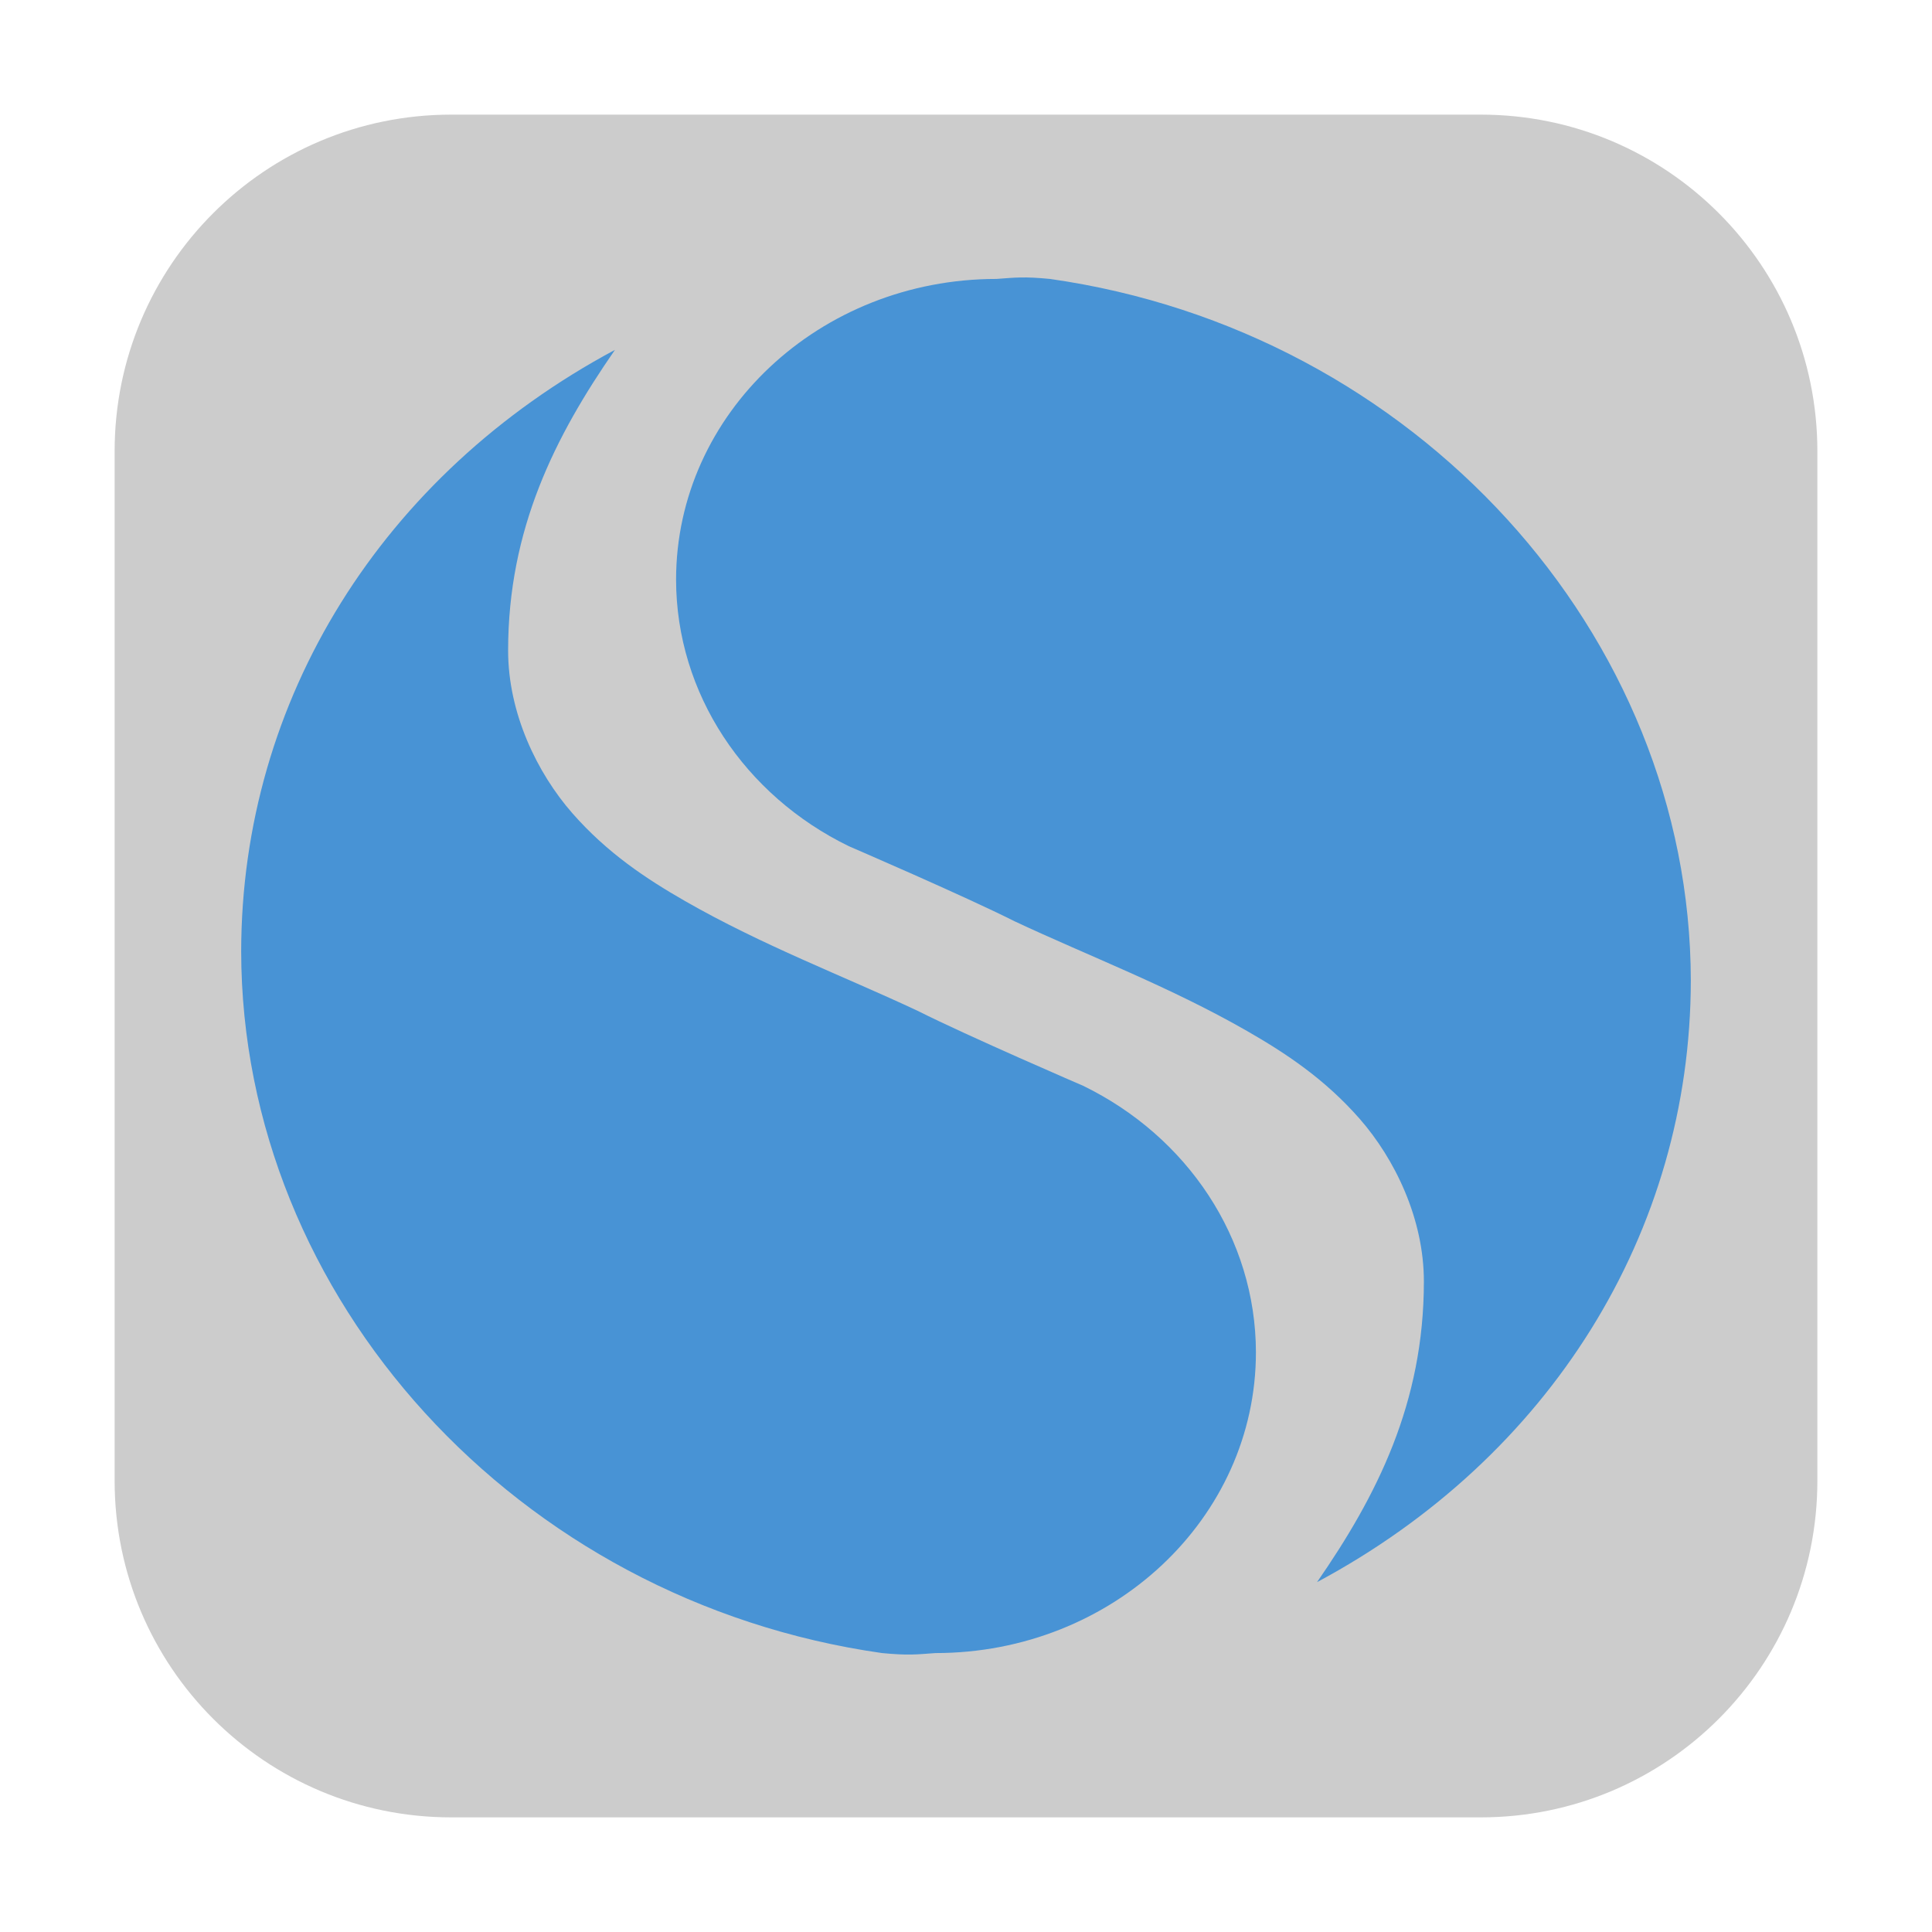 <svg height="48pt" viewBox="0 0 48 48" width="48pt" xmlns="http://www.w3.org/2000/svg"><path d="m11.211 2.848h25.578c4.621 0 8.363 3.742 8.363 8.363v25.578c0 4.621-3.742 8.363-8.363 8.363h-25.578c-4.621 0-8.363-3.742-8.363-8.363v-25.578c0-4.621 3.742-8.363 8.363-8.363zm0 0" fill="#ccc" fill-rule="evenodd"/><path d="m15.281 8.691c-5.789 3.098-9.281 8.691-9.289 14.945.012 8.613 6.848 16.145 15.922 17.434.652.062.848.035 1.328 0 4.398 0 7.961-3.348 7.961-7.473-.004-2.832-1.703-5.359-4.293-6.621 0 0-2.855-1.23-4.121-1.867-1.832-.859-3.848-1.621-5.77-2.723-.961-.551-1.93-1.191-2.801-2.184-.871-.996-1.594-2.48-1.594-4.039 0-3.02 1.164-5.32 2.656-7.473zm0 0" fill="#4893d5"/><path d="m32.719 39.309c5.789-3.098 9.281-8.691 9.289-14.945-.012-8.613-6.848-16.145-15.922-17.434-.652-.062-.848-.035-1.328 0-4.398 0-7.961 3.348-7.961 7.473.004 2.832 1.703 5.359 4.293 6.621 0 0 2.855 1.23 4.121 1.867 1.832.859 3.848 1.621 5.77 2.723.961.551 1.93 1.191 2.801 2.184.871.996 1.594 2.48 1.594 4.039 0 3.02-1.164 5.32-2.656 7.473zm0 0" fill="#4893d5"/></svg>